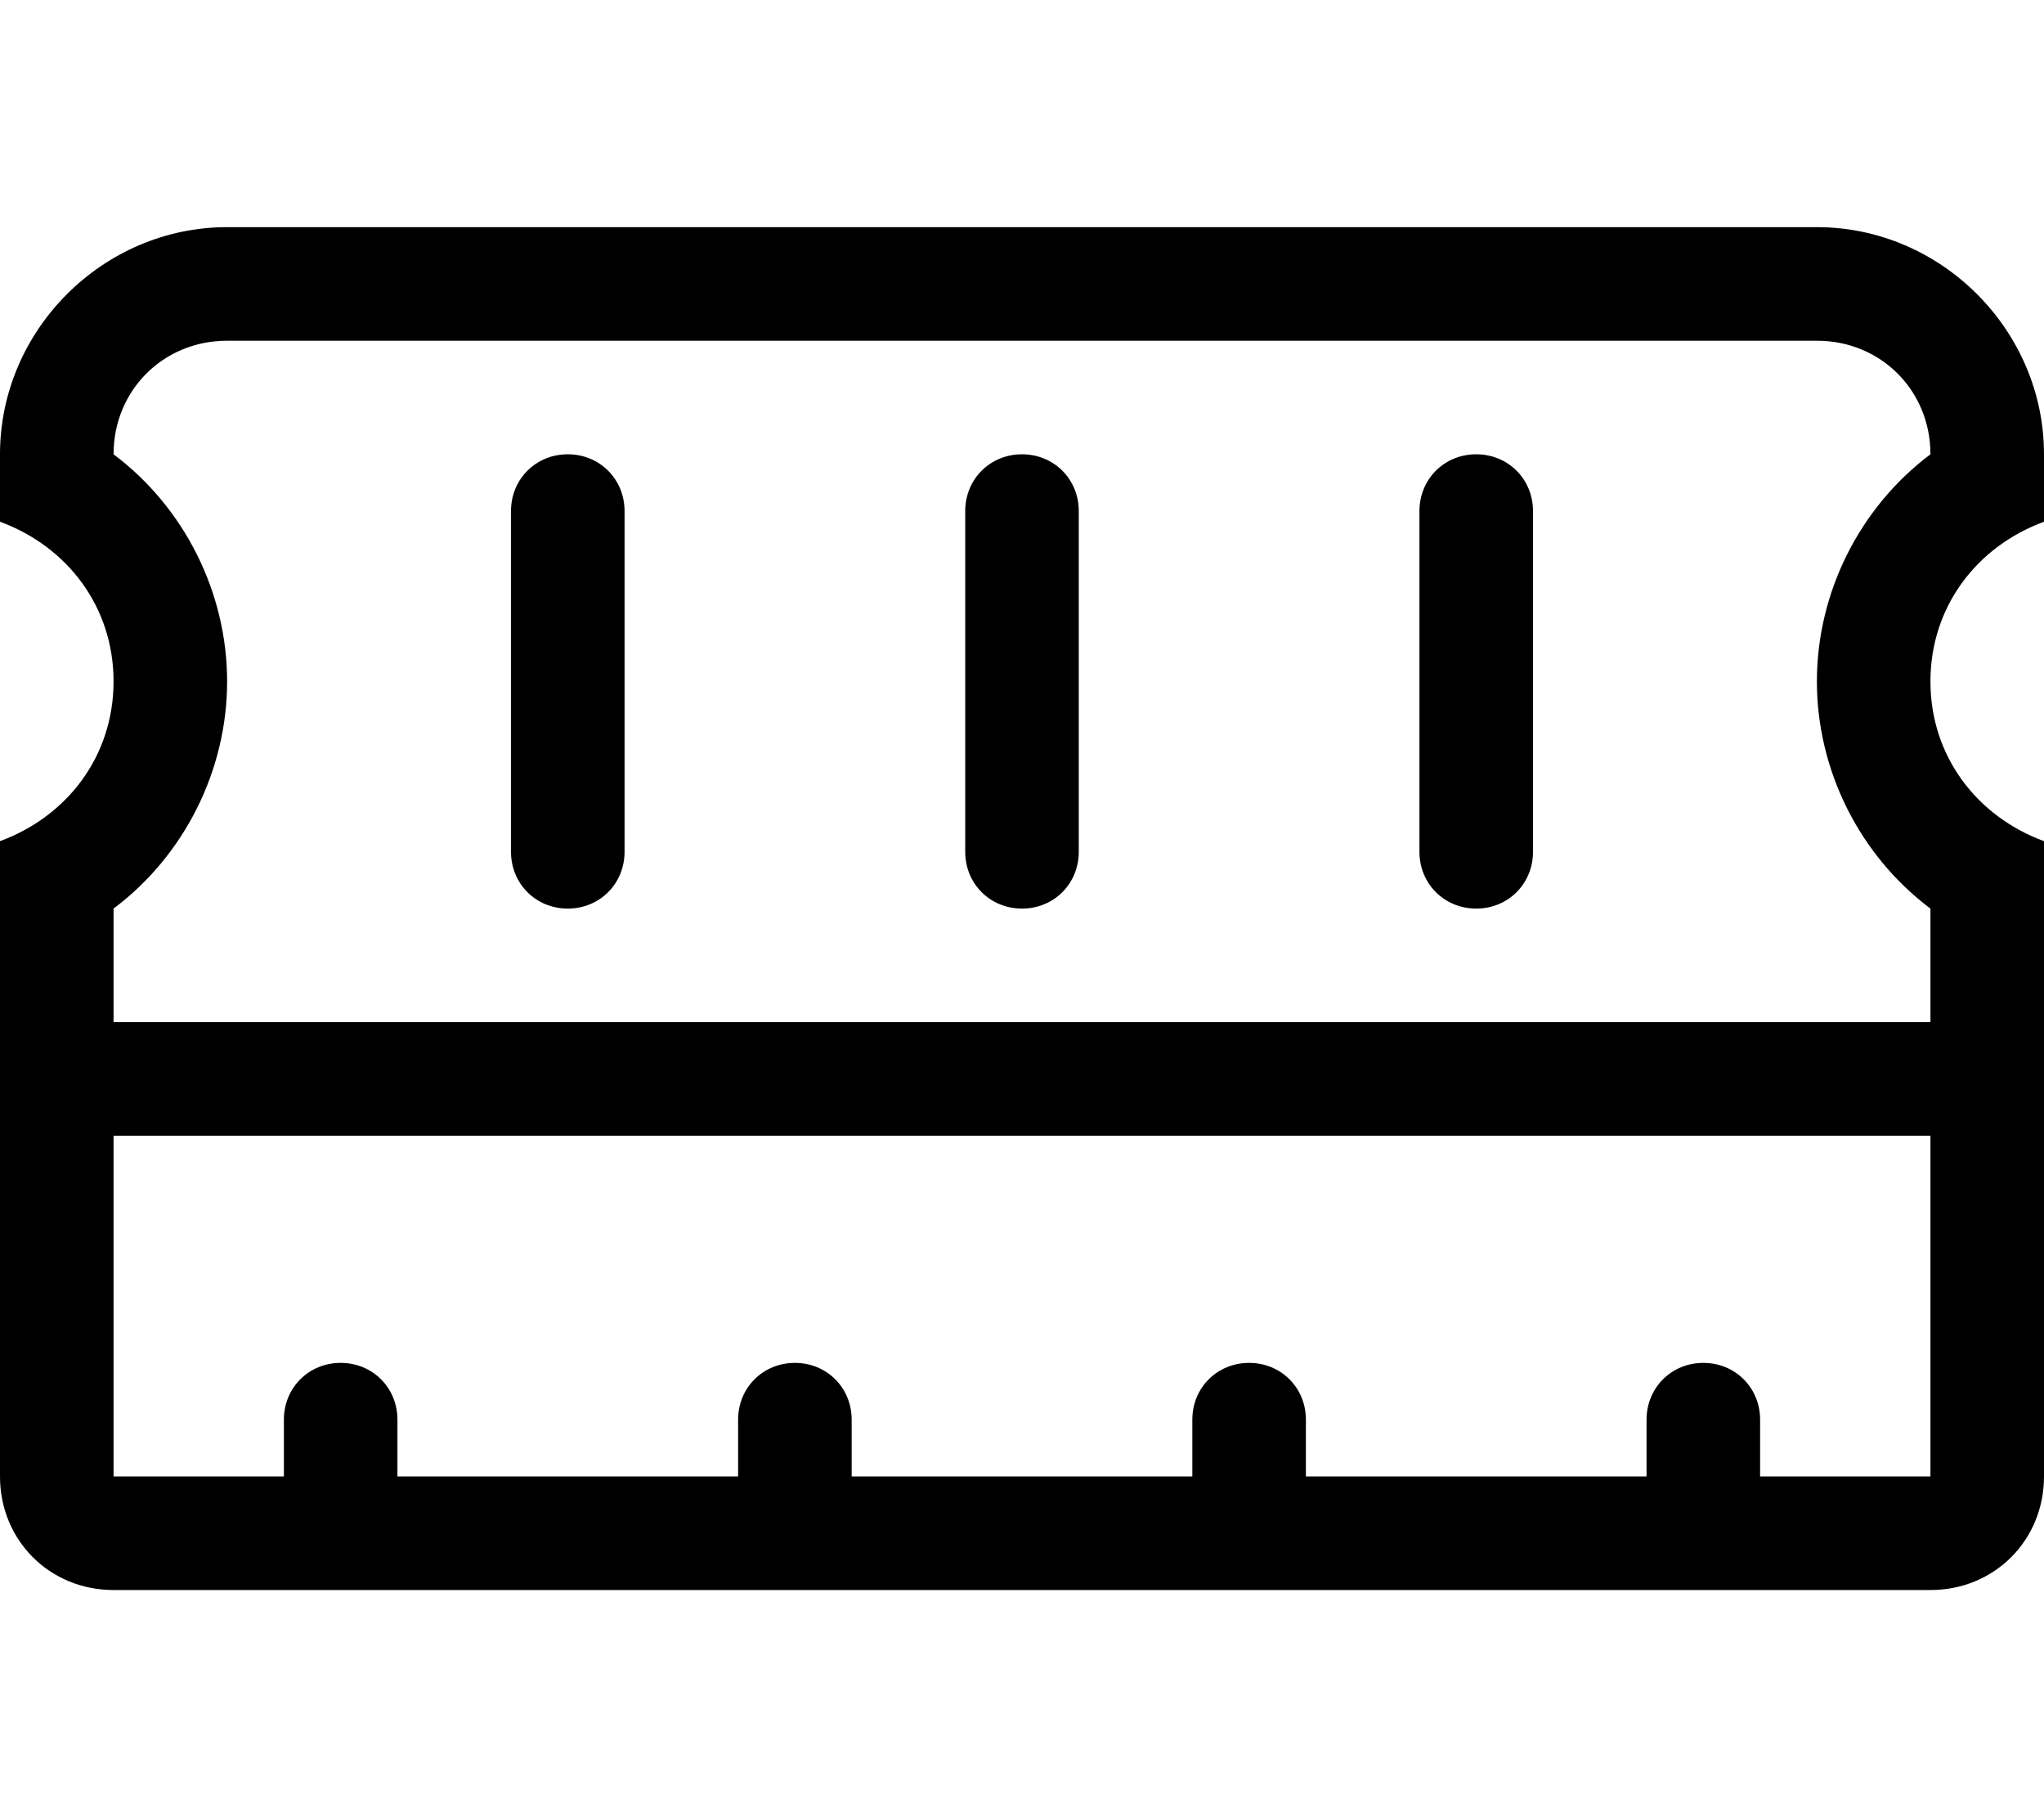 <svg xmlns="http://www.w3.org/2000/svg" viewBox="0 0 576 512"><!-- Font Awesome Pro 6.0.0-alpha1 by @fontawesome - https://fontawesome.com License - https://fontawesome.com/license (Commercial License) --><path d="M576 147V128C576 93 547 64 512 64H64C29 64 0 93 0 128V147C19 154 32 171 32 192S19 230 0 237V416C0 434 14 448 32 448H544C562 448 576 434 576 416V237C557 230 544 213 544 192S557 154 576 147ZM544 416H496V400C496 391 489 384 480 384C471 384 464 391 464 400V416H368V400C368 391 361 384 352 384C343 384 336 391 336 400V416H240V400C240 391 233 384 224 384C215 384 208 391 208 400V416H112V400C112 391 105 384 96 384C87 384 80 391 80 400V416H32V320H544V416ZM544 128C524 143 512 167 512 192S524 241 544 256V288H32V256C52 241 64 217 64 192S52 143 32 128V128C32 110 46 96 64 96H512C530 96 544 110 544 128V128ZM160 128C151 128 144 135 144 144V240C144 249 151 256 160 256S176 249 176 240V144C176 135 169 128 160 128ZM288 128C279 128 272 135 272 144V240C272 249 279 256 288 256S304 249 304 240V144C304 135 297 128 288 128ZM416 128C407 128 400 135 400 144V240C400 249 407 256 416 256S432 249 432 240V144C432 135 425 128 416 128Z"/></svg>